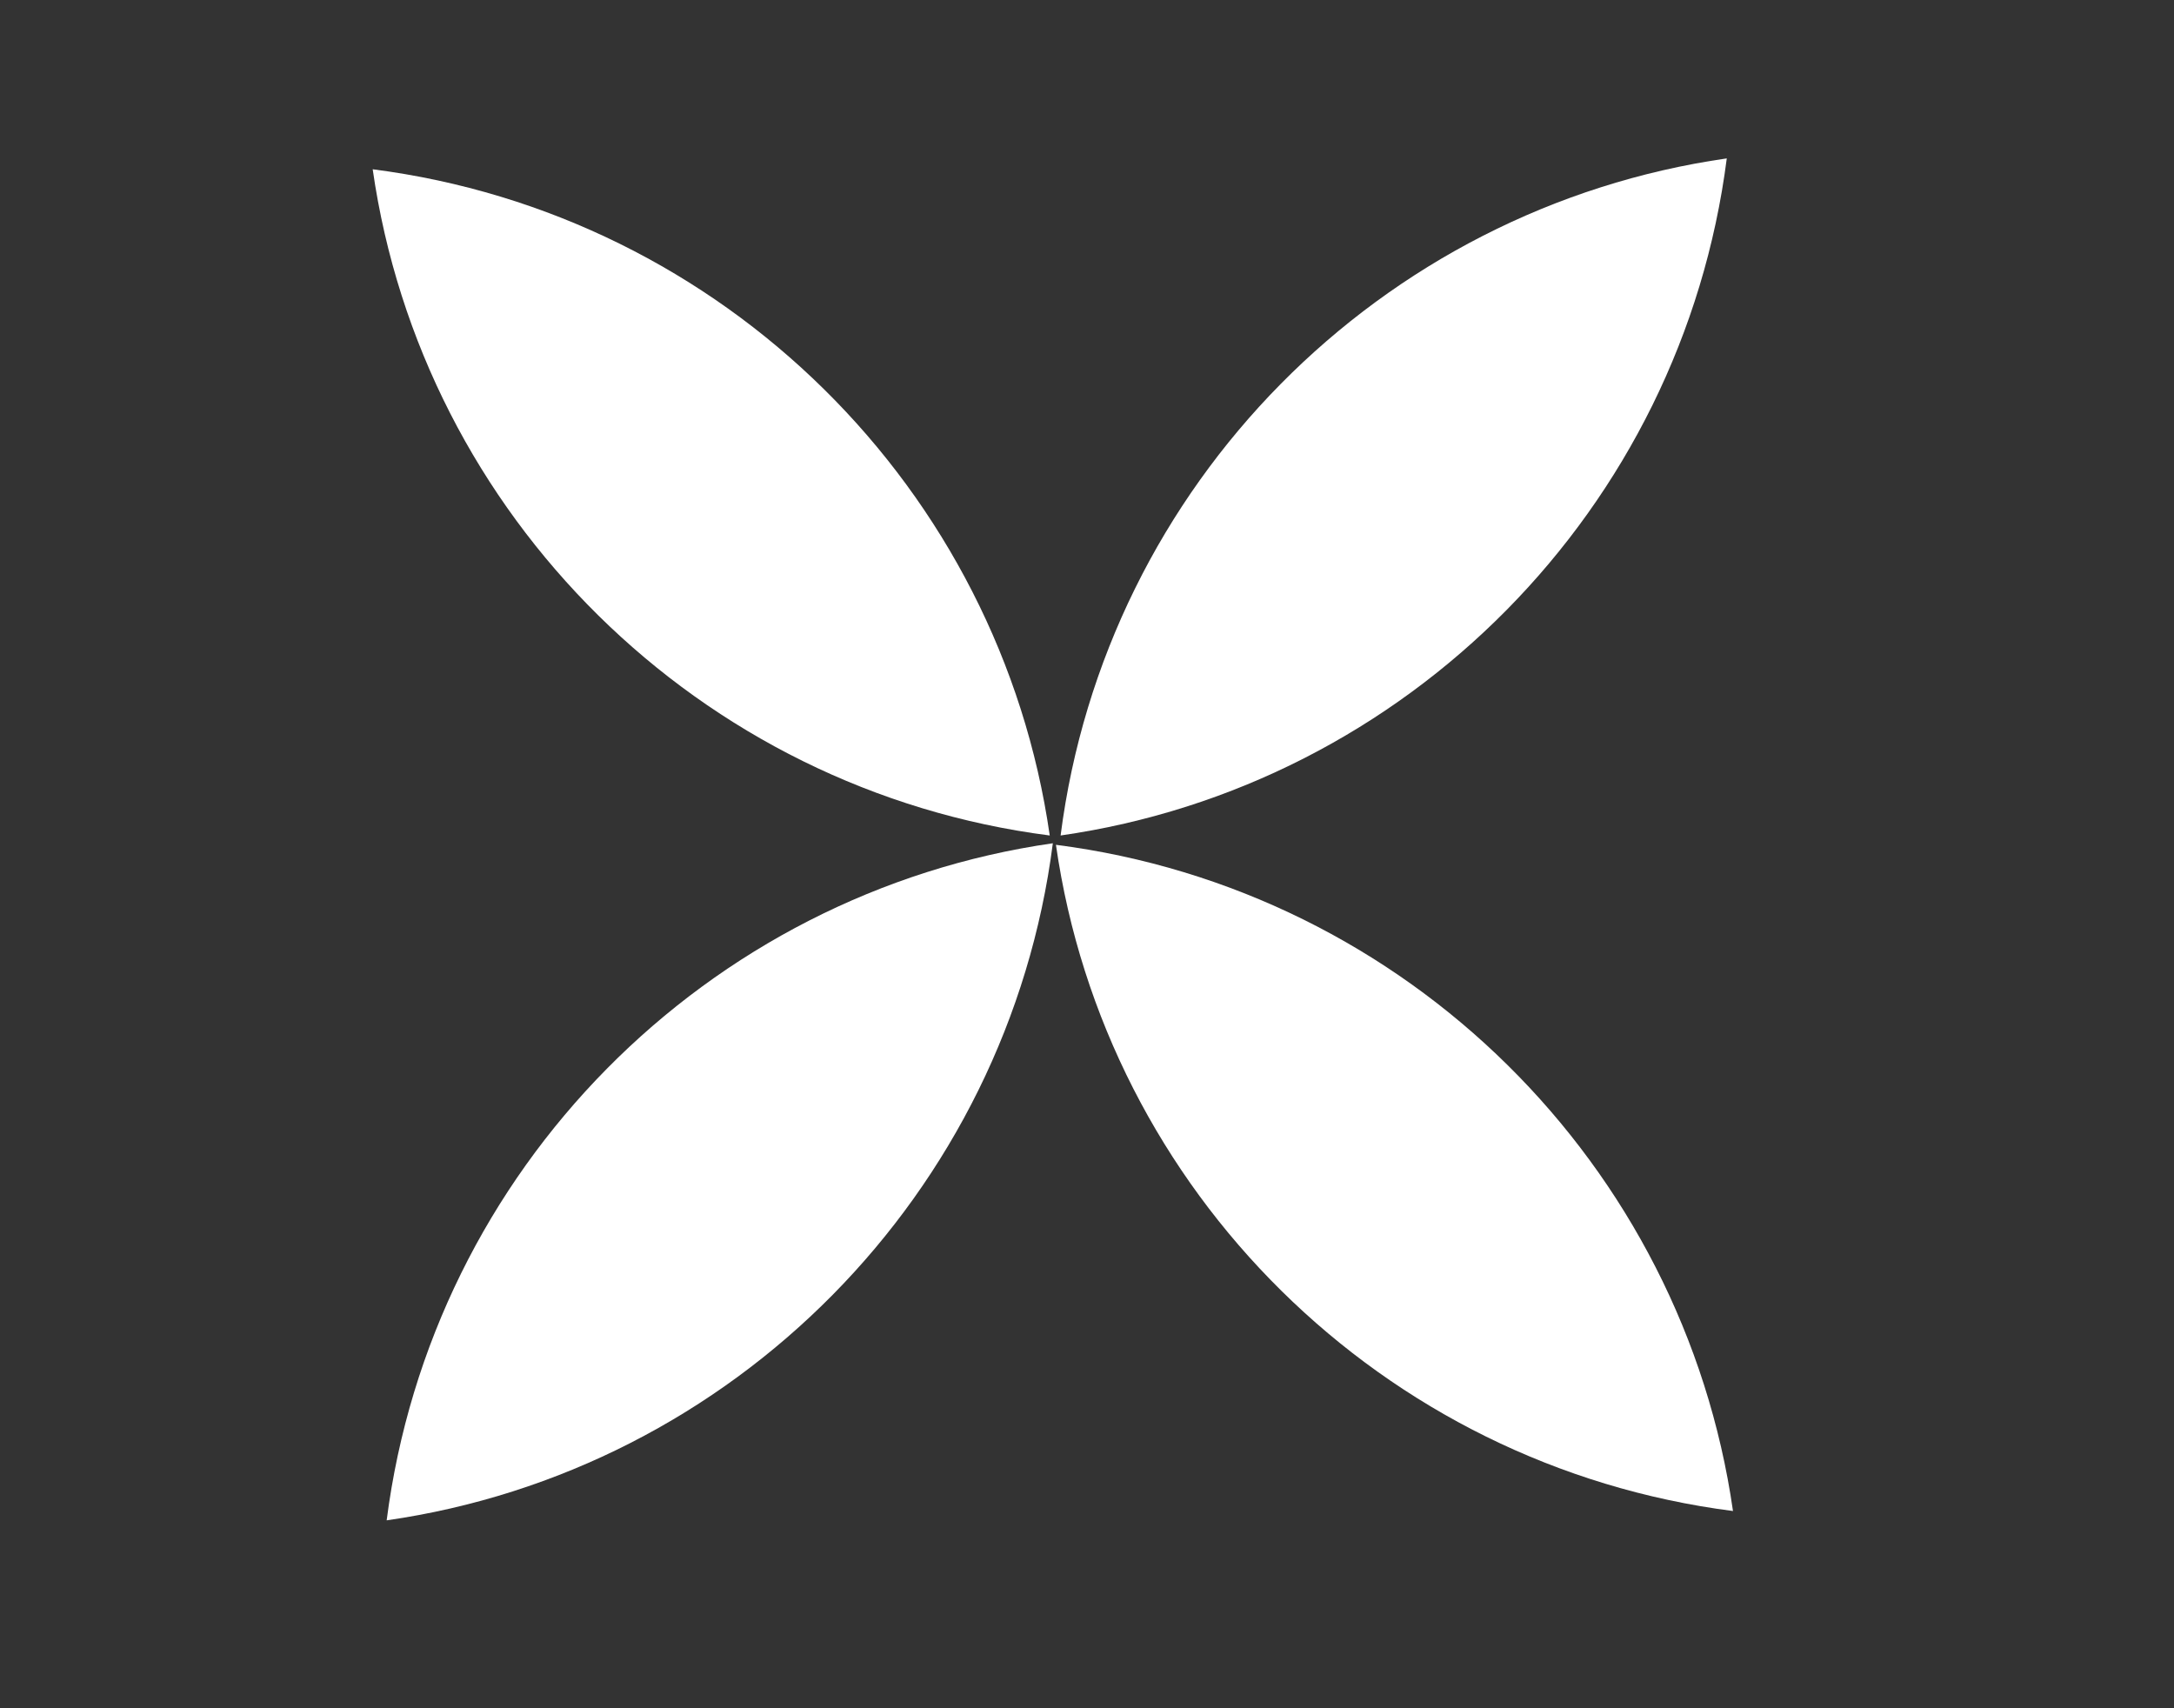 <?xml version="1.0" standalone="no"?>
<!DOCTYPE svg PUBLIC "-//W3C//DTD SVG 1.1//EN" "http://www.w3.org/Graphics/SVG/1.1/DTD/svg11.dtd">
<svg xmlns="http://www.w3.org/2000/svg" id="Layer_1" data-name="Layer 1" viewBox="0 0 14 11" width="14" height="11">
  <rect x="0" y="0" width="14" height="11" fill="#333333" stroke="none"/>
  <defs>
    <style>
      .cls-1 {
        fill: #fff;
      }
    </style>
  </defs>
  <path class="cls-1" d="m6.76,5.38c-.32-2.23-2.1-4-4.36-4.29.32,2.23,2.1,4,4.36,4.29Z"/>
  <path class="cls-1" d="m11.16,9.73c-.32-2.23-2.1-4-4.36-4.29.32,2.23,2.1,4,4.36,4.29Z"/>
  <path class="cls-1" d="m6.83,5.38c2.23-.32,4-2.1,4.29-4.36-2.23.32-4,2.1-4.29,4.36Z"/>
  <path class="cls-1" d="m2.49,9.79c2.23-.32,4-2.1,4.29-4.36-2.23.32-4,2.1-4.29,4.36Z"/>
</svg>